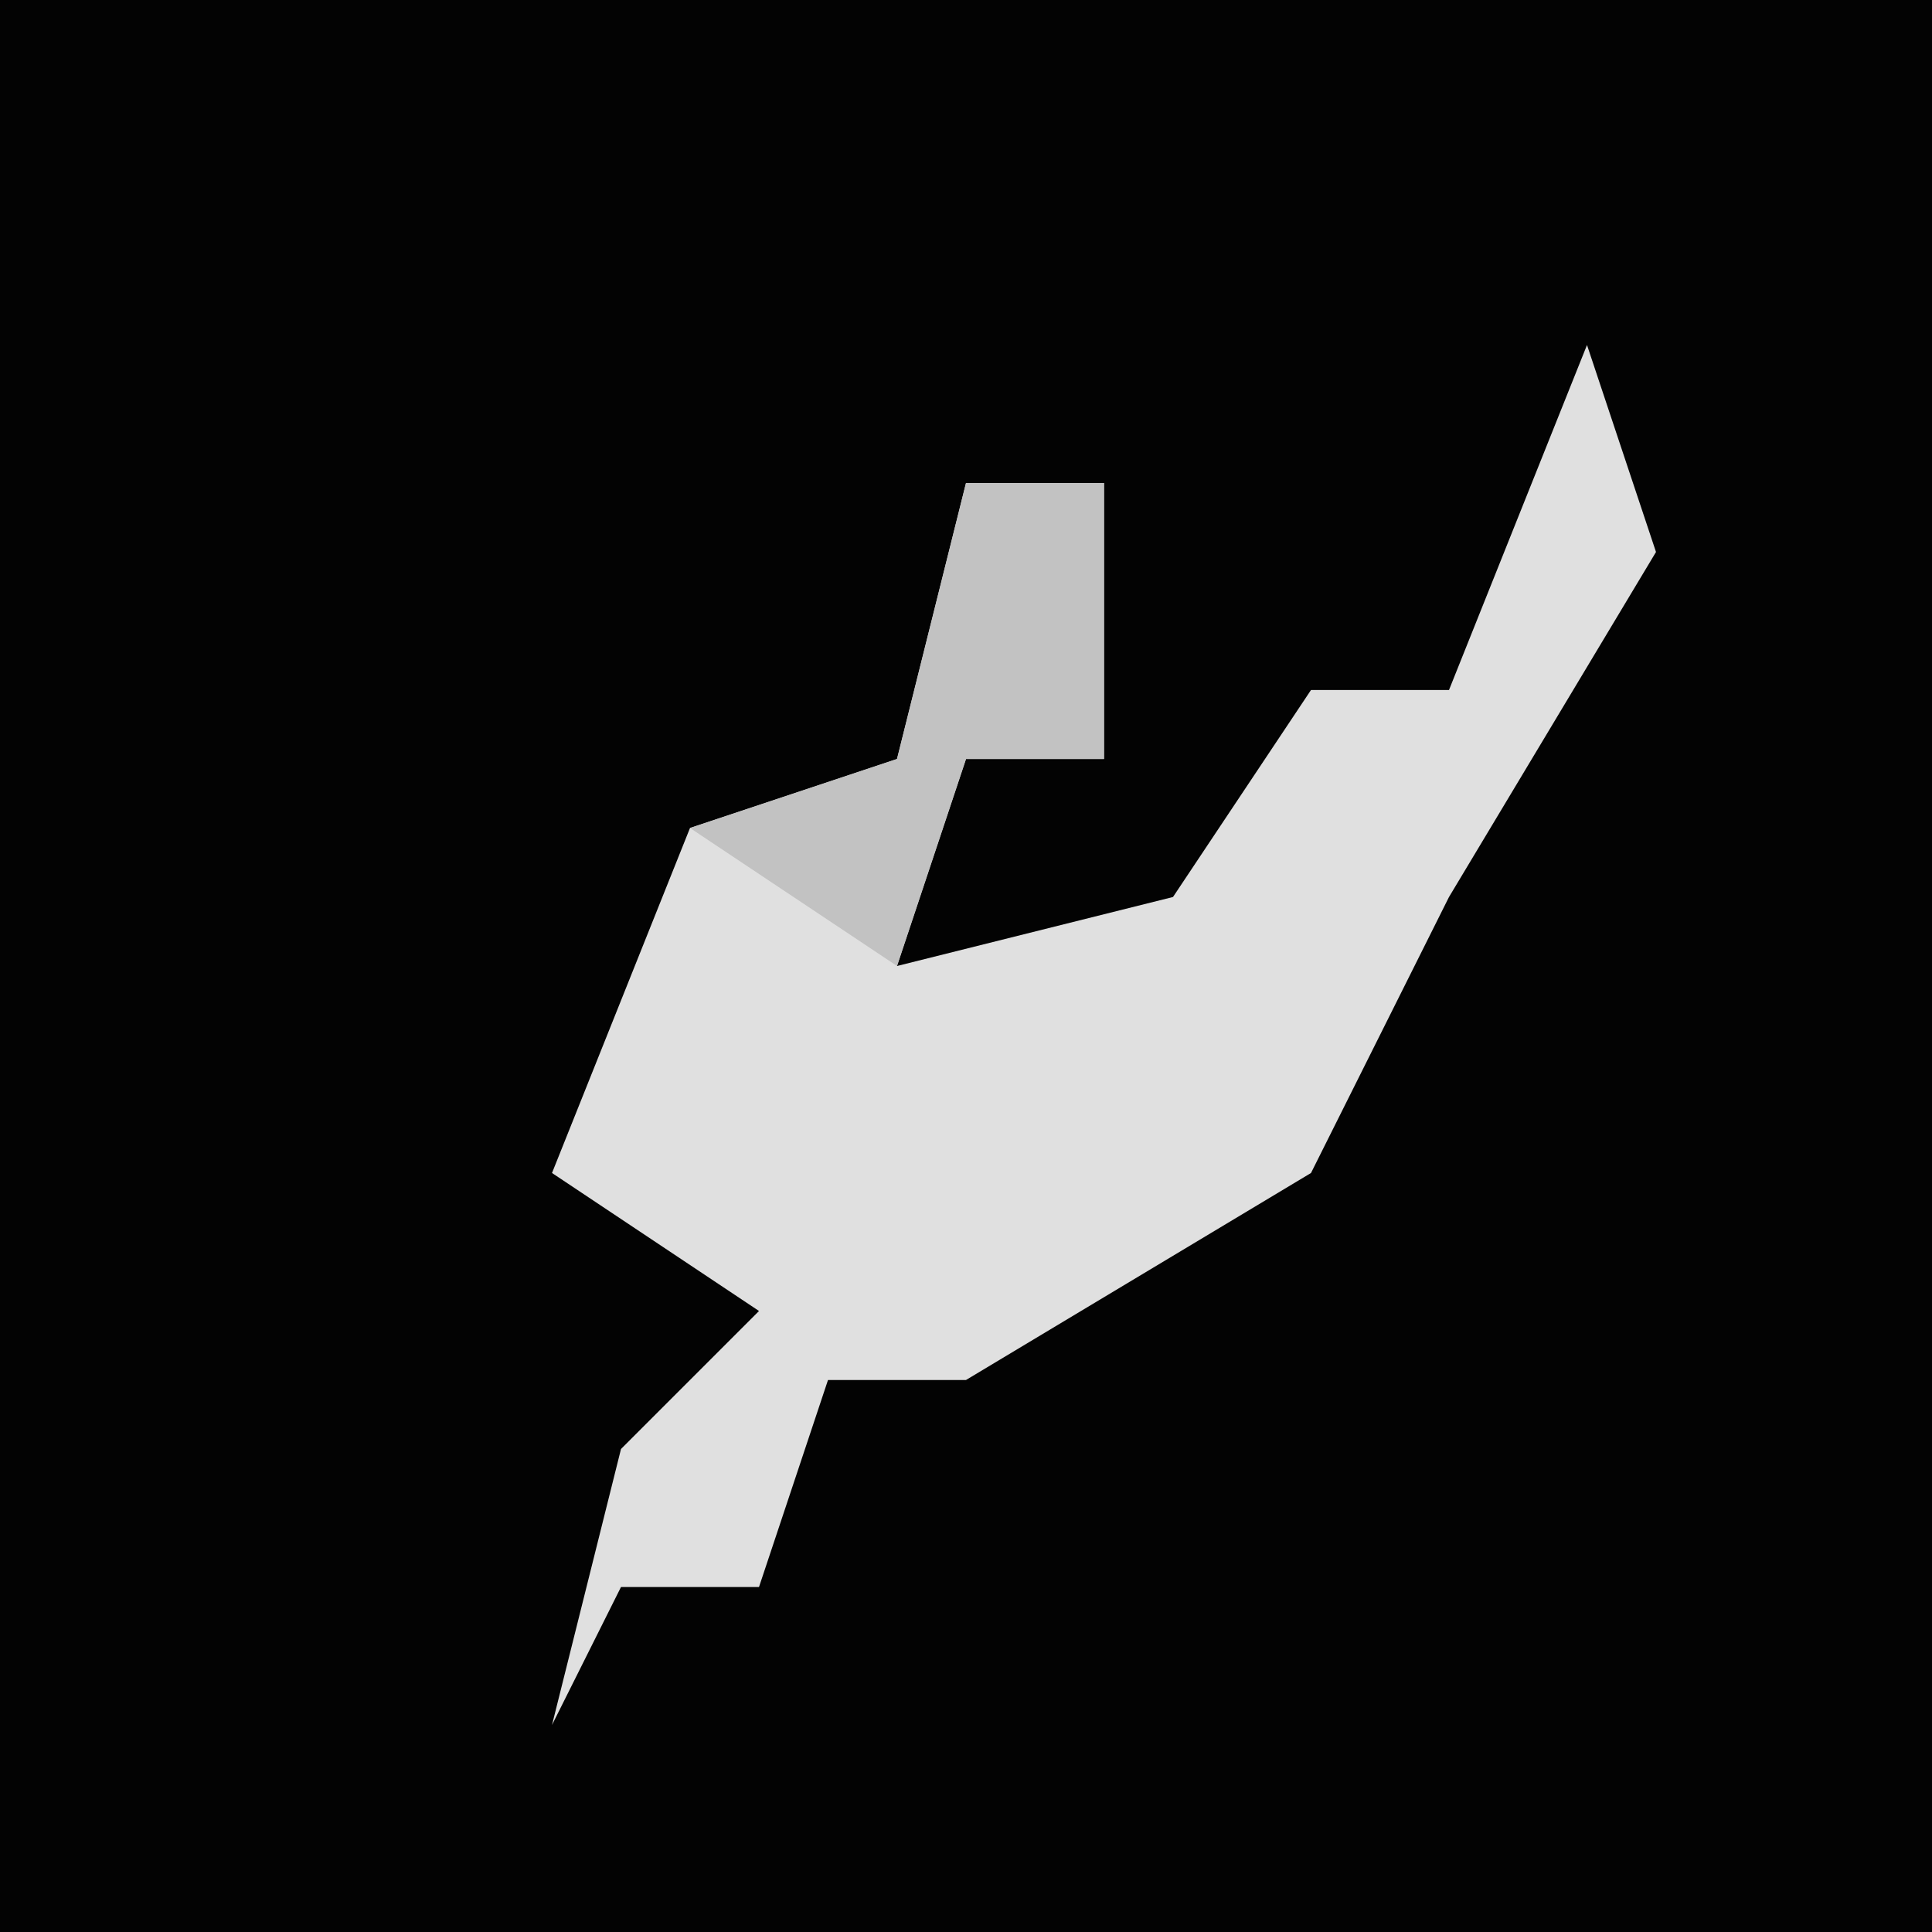 <?xml version="1.0" encoding="UTF-8"?>
<svg version="1.1" xmlns="http://www.w3.org/2000/svg" width="28" height="28">
<path d="M0,0 L28,0 L28,28 L0,28 Z " fill="#030303" transform="translate(0,0)"/>
<path d="M0,0 L1,3 L-2,8 L-4,12 L-9,15 L-11,15 L-12,18 L-14,18 L-15,20 L-14,16 L-12,14 L-15,12 L-13,7 L-10,6 L-9,2 L-7,2 L-7,6 L-9,6 L-10,9 L-6,8 L-4,5 L-2,5 Z " fill="#E0E0E0" transform="translate(23,5)"/>
<path d="M0,0 L2,0 L2,4 L0,4 L-1,7 L-4,5 L-1,4 Z " fill="#C2C2C2" transform="translate(14,7)"/>
</svg>
